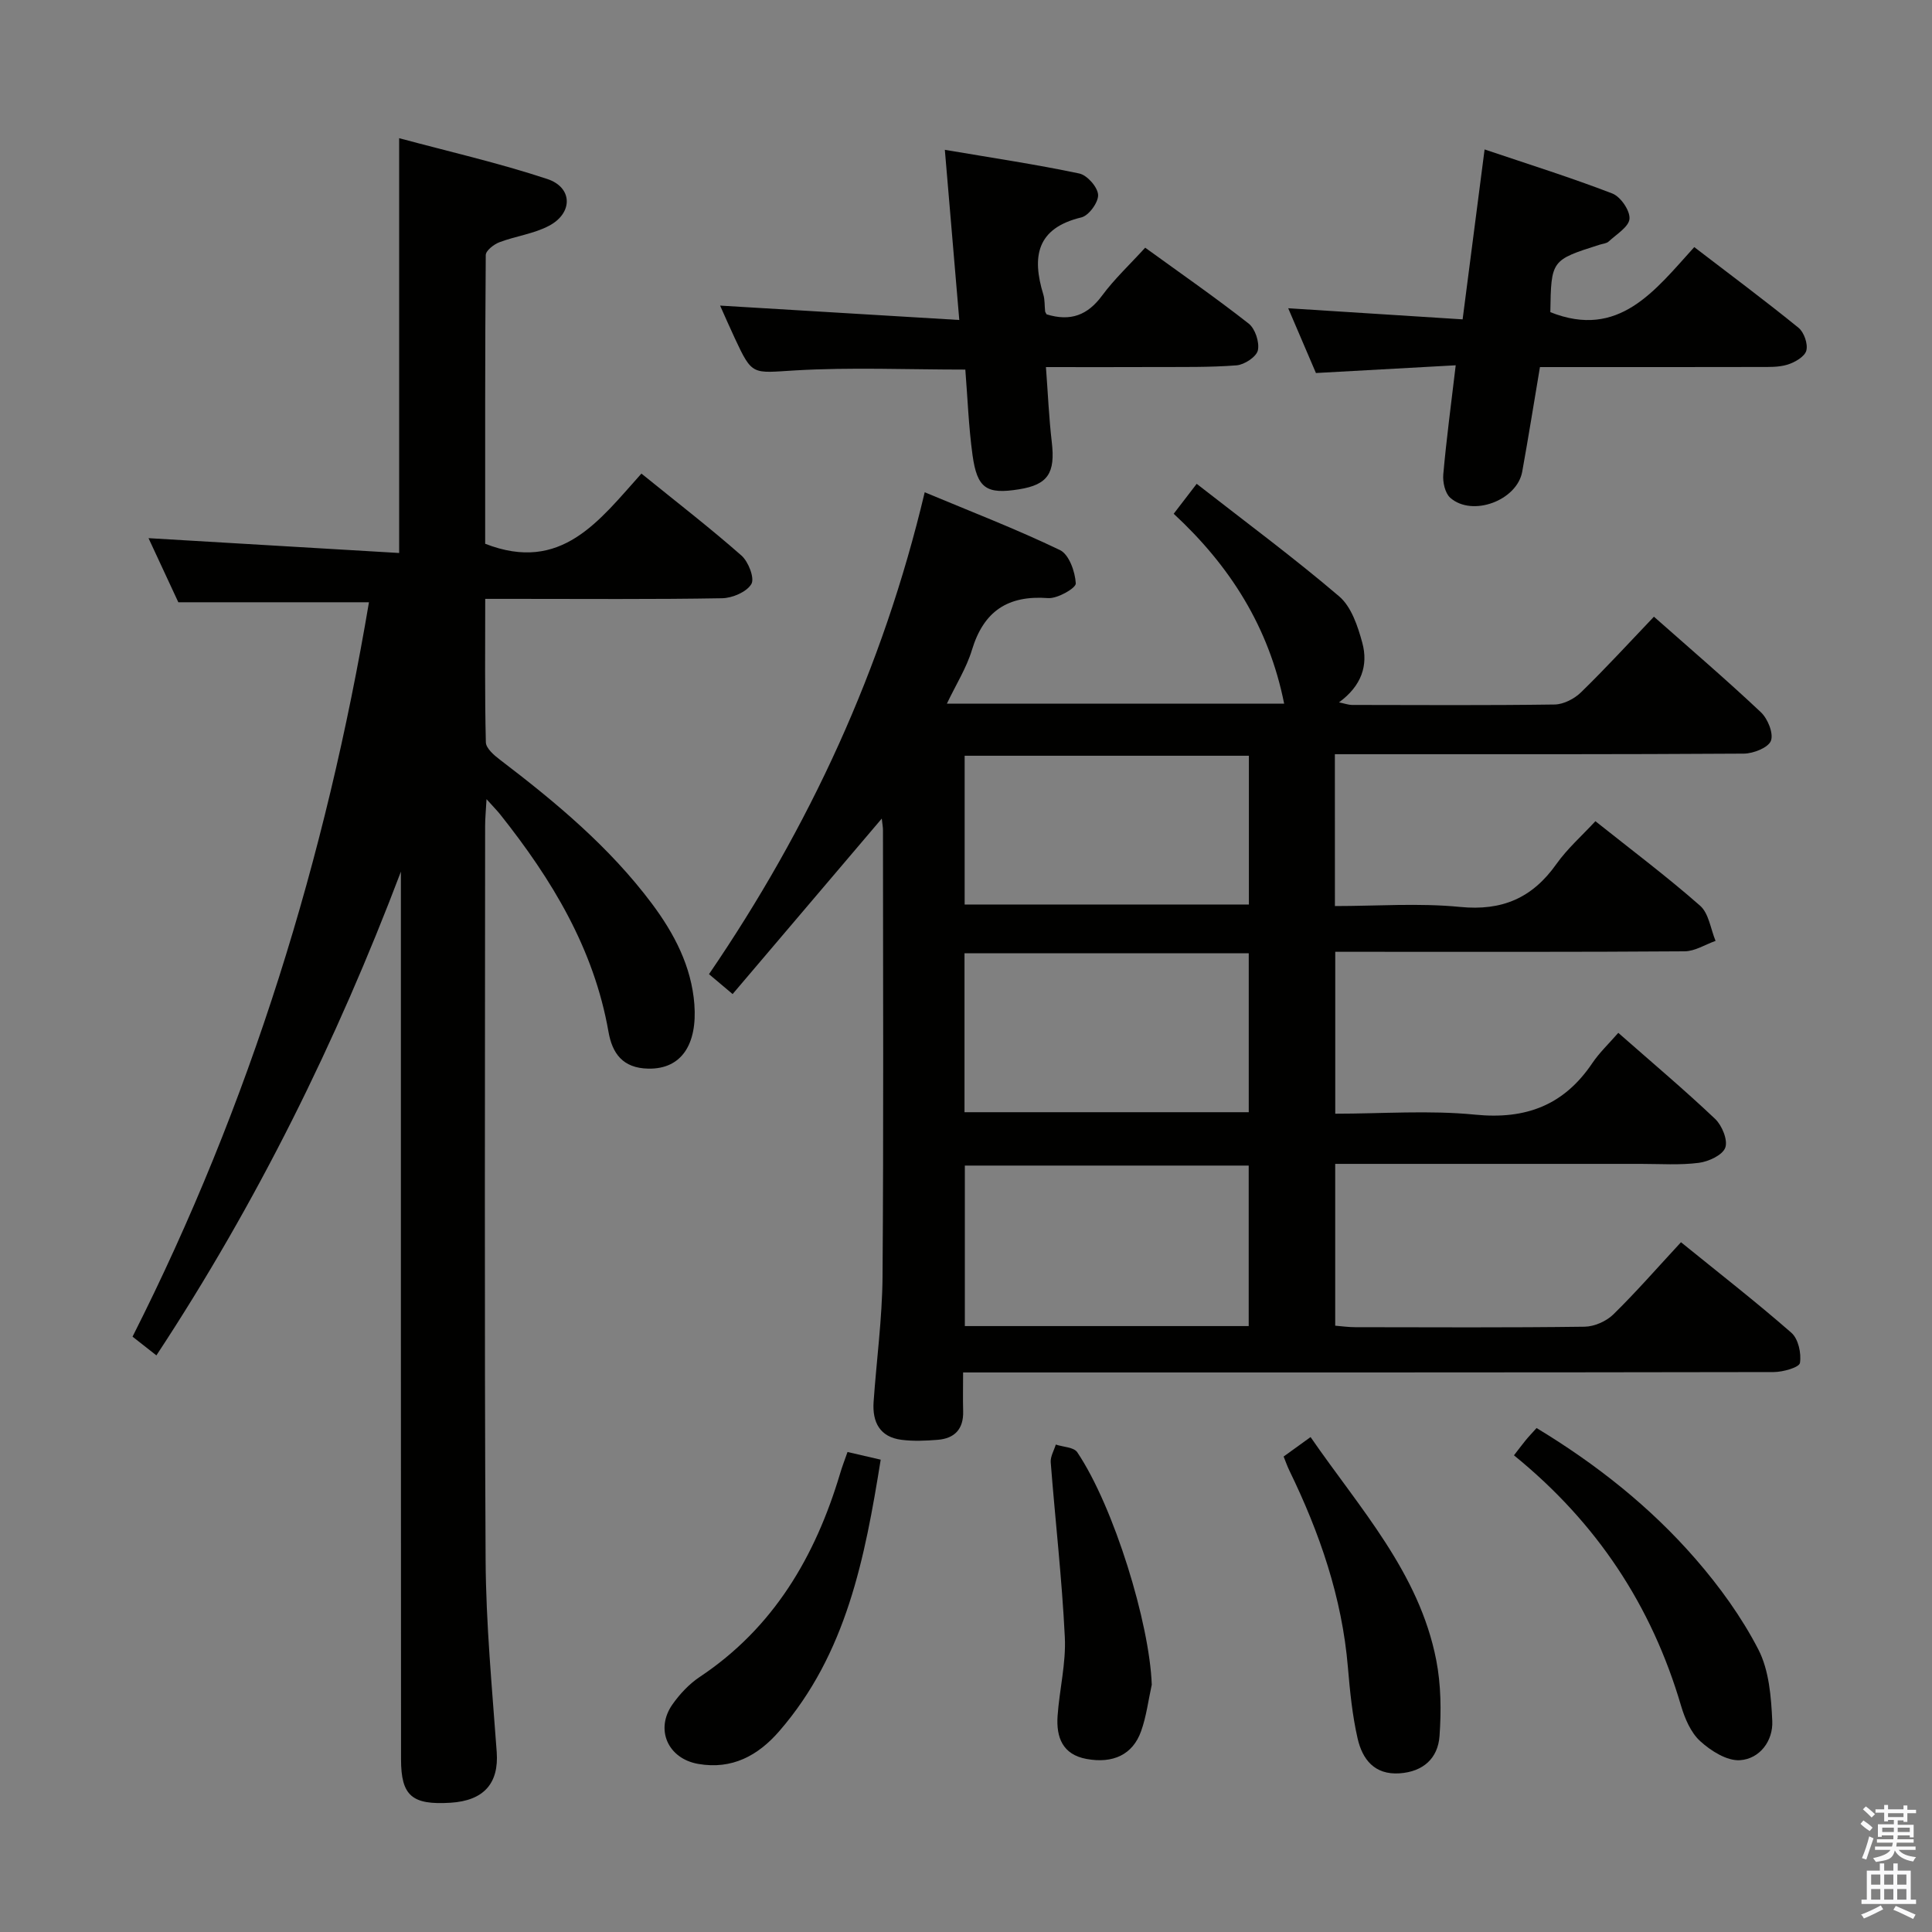 <svg enable-background="new 0 0 400 400" viewBox="0 0 400 400" xmlns="http://www.w3.org/2000/svg"><rect x="0" y="0" width="400" height="400" fill="#808080" stroke="none"/><path d="m385.2 377.6.6-.7c.6.4 1.3.9 1.9 1.5l-.6.7c-.8-.5-1.4-1-1.9-1.5zm.3 7.1c.6-1.4 1.1-2.9 1.5-4.5.3.1.6.3.9.4-.5 1.4-1 2.9-1.5 4.4zm.2-10.1.6-.6c.7.5 1.3 1.1 1.9 1.6l-.7.7c-.6-.6-1.2-1.2-1.8-1.7zm8.4-.8h.8v.9h1.8v.7h-1.8v1.8h-.8v-.3h-1.2v.9h3.3v2.6h-.8v-.4h-2.5c0 .3 0 .6-.1.8h3.4v.7h-3.5c0 .3-.1.6-.1.8h4v.7h-3.5c.7.9 1.9 1.3 3.6 1.5-.2.2-.4.5-.6.9-1.9-.3-3.2-1.1-3.8-2.3-.5 2.1-1.8 2-3.9 2.4-.2-.3-.4-.5-.6-.8 1.9-.4 3.1-.9 3.6-1.7h-3.2v-.7h3.5c.1-.2.1-.5.2-.8h-3.3v-.7h3.4c0-.2 0-.5 0-.8h-2.4v.3h-.8v-2.6h3.3v-.9h-1.2v.3h-.8v-1.8h-1.8v-.7h1.8v-.9h.8v.9h3.2zm-4.4 5.5h2.4c0-.3 0-.6 0-.9h-2.4zm1.2-3.1h3.2v-.8h-3.2zm4.4 2.2h-2.4v.9h2.5v-.9z" fill="#fafafb"/><path d="m389.2 385.8h.9v1.5h1.9v-1.5h.9v1.5h2.7v6h1.1v.9h-11.3v-.9h1.1v-6h2.7zm.2 8.7.5.8c-1.2.6-2.5 1.3-4 1.9-.2-.3-.3-.6-.6-.8 1.6-.6 3-1.3 4.1-1.9zm-2-4.3h1.9v-2.1h-1.9zm0 3.1h1.9v-2.2h-1.9zm2.7-3.1h1.9v-2.1h-1.9zm0 3.1h1.9v-2.2h-1.9zm2.4 1.3c1.4.6 2.7 1.2 4.1 1.8l-.5.9c-1.5-.7-2.8-1.4-4.1-1.9zm2.2-6.5h-1.9v2.1h1.9zm-1.9 5.2h1.9v-2.2h-1.9z" fill="#fafafb"/><g fill="#010100"><path d="m276.38 187.59c8.69 0 17.37-.66 25.91.18 8.72.86 14.96-1.85 19.93-8.86 2.27-3.21 5.31-5.88 8.09-8.89 7.48 5.96 14.81 11.46 21.68 17.5 1.81 1.59 2.17 4.81 3.2 7.28-2.14.75-4.27 2.15-6.42 2.16-22.17.16-44.33.1-66.5.1-1.81 0-3.63 0-5.82 0v33.52c9.76 0 19.46-.75 28.99.2 10.5 1.04 18.37-1.97 24.23-10.67 1.47-2.18 3.44-4.04 5.38-6.27 7.17 6.31 13.79 11.88 20.05 17.82 1.43 1.36 2.67 4.39 2.1 5.95-.57 1.55-3.45 2.88-5.46 3.14-3.94.51-7.98.22-11.98.22-20.98.01-41.97 0-63.32 0v33.5c1.29.1 2.72.31 4.15.31 15.83.02 31.67.11 47.5-.1 2.01-.03 4.47-1.12 5.92-2.53 4.73-4.63 9.1-9.65 14.02-14.96 7.79 6.32 15.51 12.32 22.86 18.75 1.43 1.25 2.09 4.26 1.77 6.24-.15.93-3.5 1.88-5.4 1.89-53.67.1-107.33.08-161 .08-1.99 0-3.98 0-6.86 0 0 2.86-.06 5.45.01 8.03.1 3.68-1.75 5.64-5.28 5.92-2.48.2-5.01.31-7.47 0-4.51-.57-6.08-3.67-5.79-7.86.6-8.62 1.78-17.24 1.85-25.87.23-30.83.1-61.67.09-92.5 0-.6-.12-1.21-.25-2.39-10.46 12.31-20.52 24.13-30.88 36.33-1.87-1.58-3.22-2.71-4.89-4.12 20.77-30.42 35.99-63.21 44.66-99.77 9.57 4 18.97 7.62 28.01 11.97 1.87.9 3.14 4.48 3.27 6.9.05.97-3.8 3.19-5.74 3.04-8.34-.62-13.33 2.71-15.76 10.73-1.13 3.74-3.3 7.16-5.19 11.13h69.83c-3.16-15.88-11.23-28.55-22.87-39.32 1.32-1.72 2.61-3.39 4.76-6.2 10.13 7.91 20.1 15.28 29.51 23.31 2.52 2.15 3.85 6.18 4.78 9.6 1.26 4.64-.14 8.92-4.83 12.34 1.28.26 1.97.52 2.66.53 14 .02 28 .11 42-.09 1.86-.03 4.09-1.19 5.46-2.53 5.12-4.99 9.95-10.26 15.09-15.65 7.54 6.67 15 13.05 22.13 19.77 1.43 1.34 2.67 4.38 2.09 5.92-.54 1.42-3.62 2.64-5.59 2.66-26.17.17-52.33.12-78.5.12-1.96 0-3.93 0-6.19 0 .01 10.6.01 20.68.01 31.44zm-76.62 86.96h58.77c0-11.3 0-22.32 0-33.23-19.82 0-39.24 0-58.77 0zm-.07-44.28h58.85c0-11.19 0-22.05 0-32.91-19.78 0-39.18 0-58.85 0zm58.88-43c0-10.53 0-20.61 0-30.8-19.76 0-39.16 0-58.85 0v30.8z"/><path d="m132.8 98.05c7.37 5.97 14.22 11.26 20.7 16.96 1.45 1.27 2.78 4.71 2.06 5.91-.98 1.65-3.94 2.91-6.07 2.94-14.32.25-28.65.13-42.98.13-1.81 0-3.63 0-6.05 0 0 10.12-.11 19.91.13 29.69.03 1.25 1.71 2.7 2.94 3.63 11.55 8.8 22.66 18.05 31.44 29.78 4.65 6.22 8.19 13.01 8.79 20.84.62 8.22-2.61 13.45-9.53 13.32-5.32-.1-7.47-3.18-8.25-7.63-3.02-17.23-11.75-31.58-22.41-44.99-.61-.77-1.31-1.46-2.84-3.17-.14 2.53-.29 4.02-.29 5.52-.01 50.65-.17 101.3.1 151.95.07 13.28 1.34 26.55 2.3 39.81.46 6.43-2.61 10.07-9.58 10.5-7.96.49-10.22-1.44-10.23-8.97-.04-59.48-.03-118.96-.03-178.44 0-1.79 0-3.57 0-5.36-13.31 35.1-29.75 68.45-50.62 100.15-1.67-1.31-3.06-2.4-4.94-3.88 24.4-48.25 40.05-99.23 48.95-152.05-12.98 0-25.9 0-39.47 0-1.83-3.94-3.98-8.55-6.17-13.27 17.5 1.04 34.49 2.04 51.89 3.07 0-28.95 0-56.84 0-85.88 10.21 2.75 20.6 5.12 30.67 8.45 5.27 1.74 5.35 7.03.39 9.67-3.15 1.68-6.93 2.14-10.32 3.43-1.15.44-2.8 1.73-2.81 2.65-.16 20.12-.12 40.24-.12 59.77 15.78 6.16 23.59-4.79 32.35-14.53z"/><path d="m216.68 65.08c5 1.54 8.51.15 11.48-3.86 2.54-3.44 5.72-6.41 8.94-9.94 7.31 5.3 14.52 10.3 21.42 15.71 1.35 1.06 2.27 3.86 1.91 5.54-.3 1.34-2.78 2.98-4.41 3.11-5.63.44-11.31.32-16.97.35-7.31.04-14.62.01-22.5.01.41 5.42.62 10.49 1.21 15.52.75 6.41-.78 8.82-6.75 9.78-6.74 1.09-8.7-.14-9.66-7.09-.81-5.88-1.02-11.84-1.49-17.69-12.02 0-23.67-.51-35.25.17-8.86.52-8.82 1.19-12.49-6.69-1.04-2.22-2.02-4.48-3.03-6.73 16.54 1 32.72 1.97 49.52 2.98-1.03-12.12-1.95-22.96-2.99-35.23 9.78 1.66 18.86 3.01 27.82 4.9 1.64.34 3.82 2.81 3.91 4.41.09 1.55-1.92 4.31-3.46 4.68-9.31 2.23-10.27 8.15-7.88 15.97.33 1.09.24 2.31.37 3.46 0 .14.12.28.3.64z"/><path d="m301.39 75.63c-9.79.54-19.17 1.06-28.94 1.6-1.83-4.28-3.77-8.81-5.74-13.41 12.09.77 23.88 1.52 36.11 2.3 1.56-12.07 3-23.22 4.55-35.18 8.86 2.99 17.76 5.78 26.44 9.12 1.71.66 3.68 3.52 3.56 5.23-.12 1.67-2.71 3.22-4.31 4.71-.44.41-1.23.46-1.86.66-10.05 3.19-10.05 3.19-10.22 13.97 14.18 5.65 21.62-4.45 29.8-13.47 7.47 5.73 14.64 11.06 21.58 16.7 1.15.93 1.99 3.36 1.62 4.73-.34 1.26-2.38 2.43-3.89 2.9-1.85.57-3.94.49-5.92.49-14.98.04-29.96.02-45.34.02-1.24 7.35-2.38 14.51-3.67 21.65-1.08 5.98-10.34 9.43-14.9 5.41-1.09-.97-1.59-3.26-1.44-4.87.64-7.24 1.61-14.45 2.57-22.56z"/><path d="m313.45 301.31c1.04-1.34 1.71-2.26 2.44-3.14.62-.76 1.3-1.46 2.24-2.51 12.37 7.48 23.53 16.31 32.92 27.11 4.97 5.72 9.53 12.02 12.99 18.72 2.23 4.32 2.66 9.82 2.89 14.83.19 4.09-2.58 7.84-6.69 8.11-2.69.18-6.02-1.93-8.23-3.94-1.95-1.78-3.19-4.7-3.97-7.34-6.08-20.7-17.41-37.89-34.59-51.84z"/><path d="m175.47 300.62c2.29.53 4.32 1 6.87 1.59-3.28 20.39-7.09 40.19-21.03 56.24-4.37 5.03-9.76 7.97-16.75 6.75-6.28-1.09-9-7.17-5.3-12.37 1.51-2.13 3.42-4.17 5.57-5.61 15.34-10.2 23.97-24.96 29.11-42.16.41-1.4.94-2.76 1.53-4.44z"/><path d="m265.76 301.56c1.82-1.32 3.54-2.55 5.58-4.03 10.2 14.8 22.49 28.07 26.02 46.19.99 5.09 1.05 10.49.68 15.69-.32 4.61-3.37 7.41-8.28 7.74-5.21.35-7.7-2.93-8.68-7.21-1.1-4.81-1.59-9.79-2.01-14.73-1.21-14.46-5.85-27.86-12.14-40.79-.42-.86-.73-1.78-1.17-2.86z"/><path d="m238.46 348.8c-.71 3.22-1.11 6.55-2.21 9.63-1.73 4.85-5.8 6.75-11.31 5.74-4.98-.92-6.28-4.52-5.98-8.89.38-5.46 1.77-10.93 1.5-16.33-.59-12.08-1.98-24.12-2.92-36.19-.09-1.19.68-2.45 1.05-3.68 1.52.51 3.75.54 4.45 1.6 7.61 11.33 14.98 35.47 15.42 48.12z"/></g></svg>